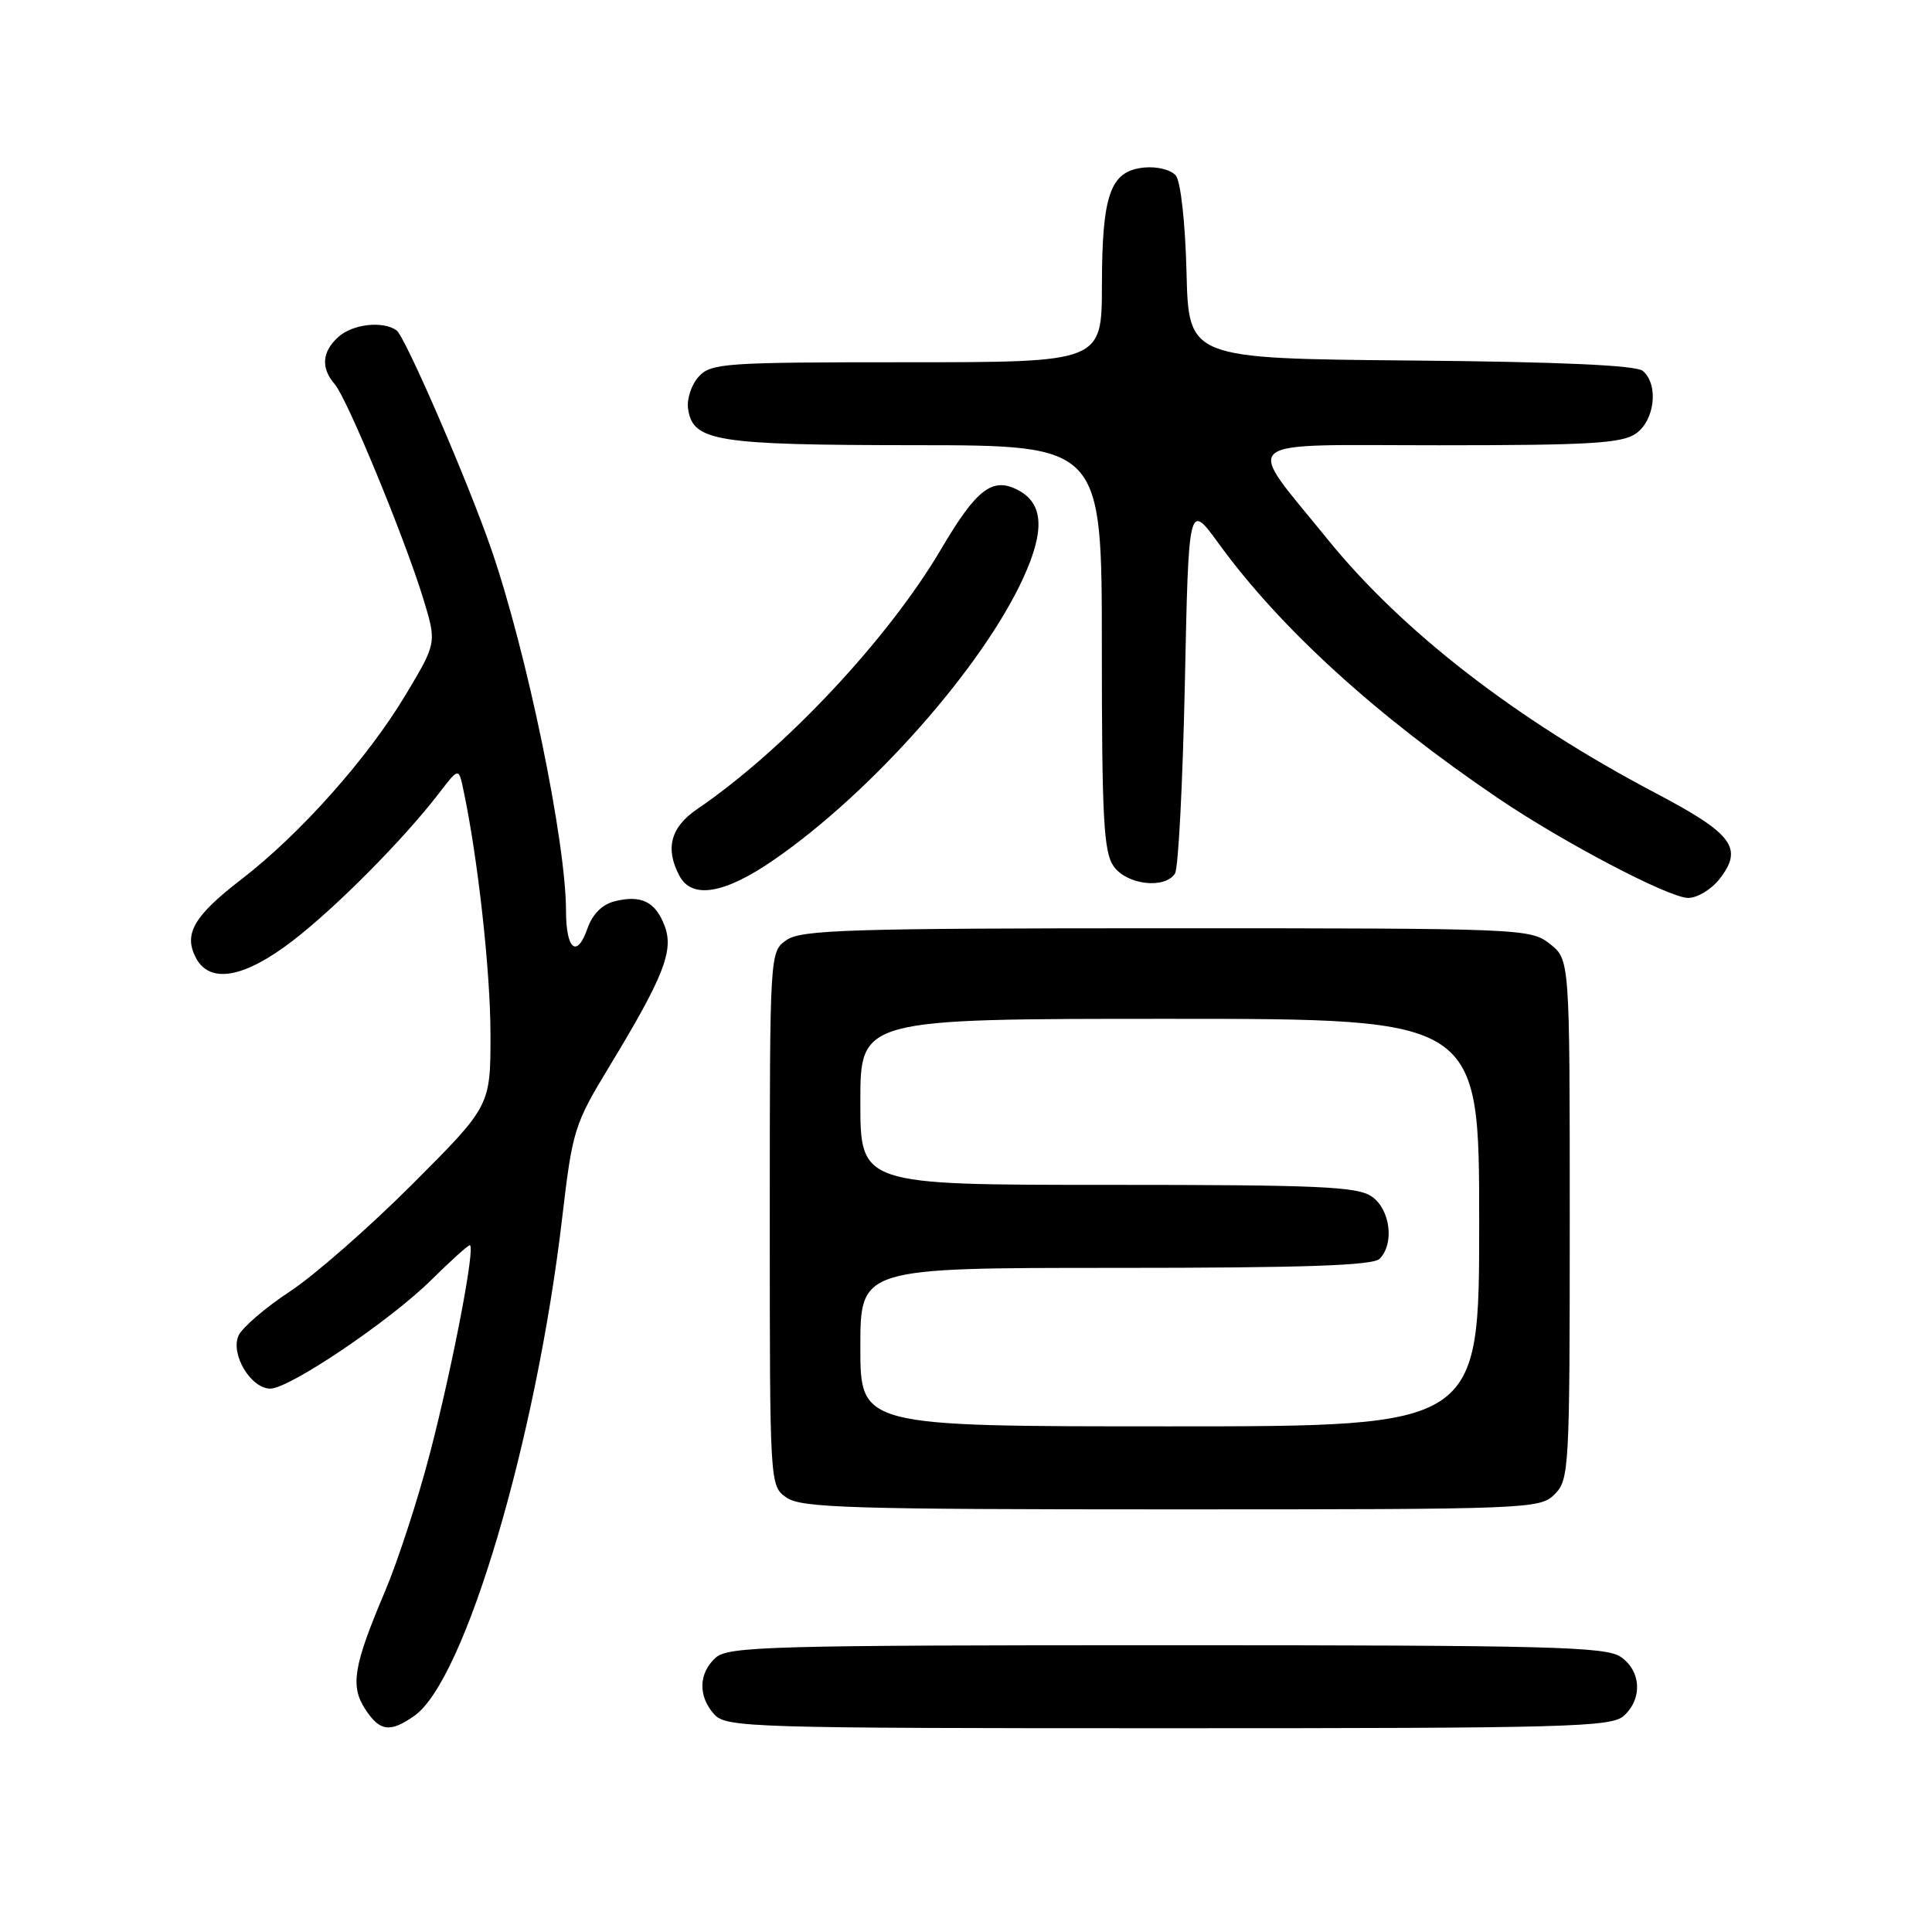 <?xml version="1.0" encoding="UTF-8" standalone="no"?>
<!DOCTYPE svg PUBLIC "-//W3C//DTD SVG 1.1//EN" "http://www.w3.org/Graphics/SVG/1.1/DTD/svg11.dtd" >
<svg xmlns="http://www.w3.org/2000/svg" xmlns:xlink="http://www.w3.org/1999/xlink" version="1.1" viewBox="0 0 256 256">
 <g >
 <path fill="currentColor"
d=" M 54.91 227.35 C 61.59 222.67 71.03 190.89 74.49 161.39 C 75.85 149.77 76.10 148.97 80.70 141.38 C 87.94 129.45 89.31 125.96 88.07 122.69 C 86.85 119.47 84.96 118.54 81.43 119.43 C 79.79 119.84 78.50 121.14 77.84 123.03 C 76.45 127.03 75.00 125.83 75.00 120.69 C 74.99 111.48 69.81 86.41 65.09 72.75 C 61.97 63.71 53.68 44.58 52.54 43.77 C 50.72 42.48 46.72 42.94 44.83 44.65 C 42.65 46.62 42.50 48.76 44.36 50.92 C 46.01 52.83 53.60 71.23 56.09 79.34 C 57.87 85.19 57.87 85.19 53.76 92.05 C 48.72 100.47 39.77 110.52 31.98 116.52 C 25.66 121.38 24.28 123.78 25.98 126.96 C 27.83 130.41 32.40 129.58 38.83 124.62 C 44.61 120.16 53.46 111.23 58.17 105.11 C 60.78 101.71 60.78 101.71 61.39 104.61 C 63.31 113.60 64.99 128.71 64.99 137.02 C 65.00 146.54 65.00 146.54 54.63 156.92 C 48.93 162.62 41.62 169.03 38.38 171.15 C 35.15 173.28 32.10 175.90 31.61 176.97 C 30.50 179.42 33.24 184.00 35.82 184.00 C 38.36 184.00 51.68 175.01 57.15 169.60 C 59.71 167.07 62.00 165.00 62.25 165.00 C 63.04 165.00 60.02 180.80 57.02 192.38 C 55.44 198.50 52.71 206.88 50.96 211.00 C 46.83 220.75 46.39 223.42 48.41 226.50 C 50.33 229.43 51.69 229.61 54.91 227.35 Z  M 215.17 227.35 C 217.66 225.09 217.47 221.44 214.78 219.56 C 212.83 218.19 205.44 218.00 154.61 218.00 C 102.09 218.00 96.49 218.16 94.83 219.65 C 92.55 221.71 92.48 224.77 94.65 227.17 C 96.22 228.90 99.41 229.00 154.83 229.00 C 207.87 229.00 213.51 228.85 215.17 227.35 Z  M 206.00 198.00 C 207.92 196.08 208.00 194.67 208.00 161.57 C 208.00 127.15 208.00 127.15 205.37 125.07 C 202.78 123.04 201.78 123.00 154.59 123.00 C 112.63 123.00 106.16 123.20 104.22 124.56 C 102.00 126.11 102.00 126.11 102.00 161.50 C 102.00 196.89 102.00 196.89 104.22 198.44 C 106.16 199.80 112.69 200.00 155.22 200.00 C 202.67 200.00 204.05 199.95 206.00 198.00 Z  M 227.83 116.49 C 231.05 112.39 229.64 110.49 219.38 105.09 C 200.90 95.36 185.81 83.68 175.89 71.43 C 164.82 57.75 163.33 59.00 190.66 59.00 C 210.67 59.00 214.92 58.75 216.78 57.44 C 219.29 55.68 219.80 50.91 217.67 49.14 C 216.77 48.40 206.58 47.94 186.92 47.77 C 157.50 47.50 157.50 47.50 157.22 36.06 C 157.05 29.45 156.45 24.05 155.80 23.26 C 155.17 22.50 153.31 22.03 151.61 22.20 C 147.13 22.64 146.03 25.70 146.01 37.75 C 146.00 48.00 146.00 48.00 120.15 48.00 C 95.95 48.00 94.20 48.12 92.57 49.92 C 91.62 50.97 90.99 52.87 91.17 54.14 C 91.79 58.49 94.76 58.97 121.25 58.99 C 146.00 59.00 146.00 59.00 146.00 85.78 C 146.00 108.39 146.24 112.90 147.56 114.78 C 149.28 117.24 154.33 117.85 155.69 115.75 C 156.14 115.06 156.72 103.71 157.00 90.52 C 157.50 66.54 157.50 66.54 161.48 72.02 C 169.61 83.22 182.36 94.84 198.52 105.78 C 207.15 111.63 221.13 118.96 223.68 118.98 C 224.88 118.99 226.74 117.87 227.83 116.49 Z  M 102.58 113.91 C 115.54 104.95 130.19 88.38 135.59 76.58 C 138.46 70.31 138.27 66.75 134.95 64.97 C 131.53 63.14 129.42 64.75 124.69 72.78 C 117.66 84.71 103.92 99.35 92.38 107.21 C 88.85 109.61 88.10 112.45 90.04 116.07 C 91.70 119.18 96.04 118.44 102.58 113.91 Z  M 114.00 178.50 C 114.00 168.00 114.00 168.00 147.80 168.00 C 172.76 168.00 181.91 167.69 182.80 166.80 C 184.79 164.81 184.23 160.27 181.78 158.56 C 179.88 157.22 174.83 157.00 146.78 157.00 C 114.00 157.00 114.00 157.00 114.00 146.00 C 114.00 135.00 114.00 135.00 155.00 135.00 C 196.00 135.00 196.00 135.00 196.00 162.00 C 196.00 189.00 196.00 189.00 155.00 189.00 C 114.00 189.00 114.00 189.00 114.00 178.50 Z "/>
</g>
</svg>